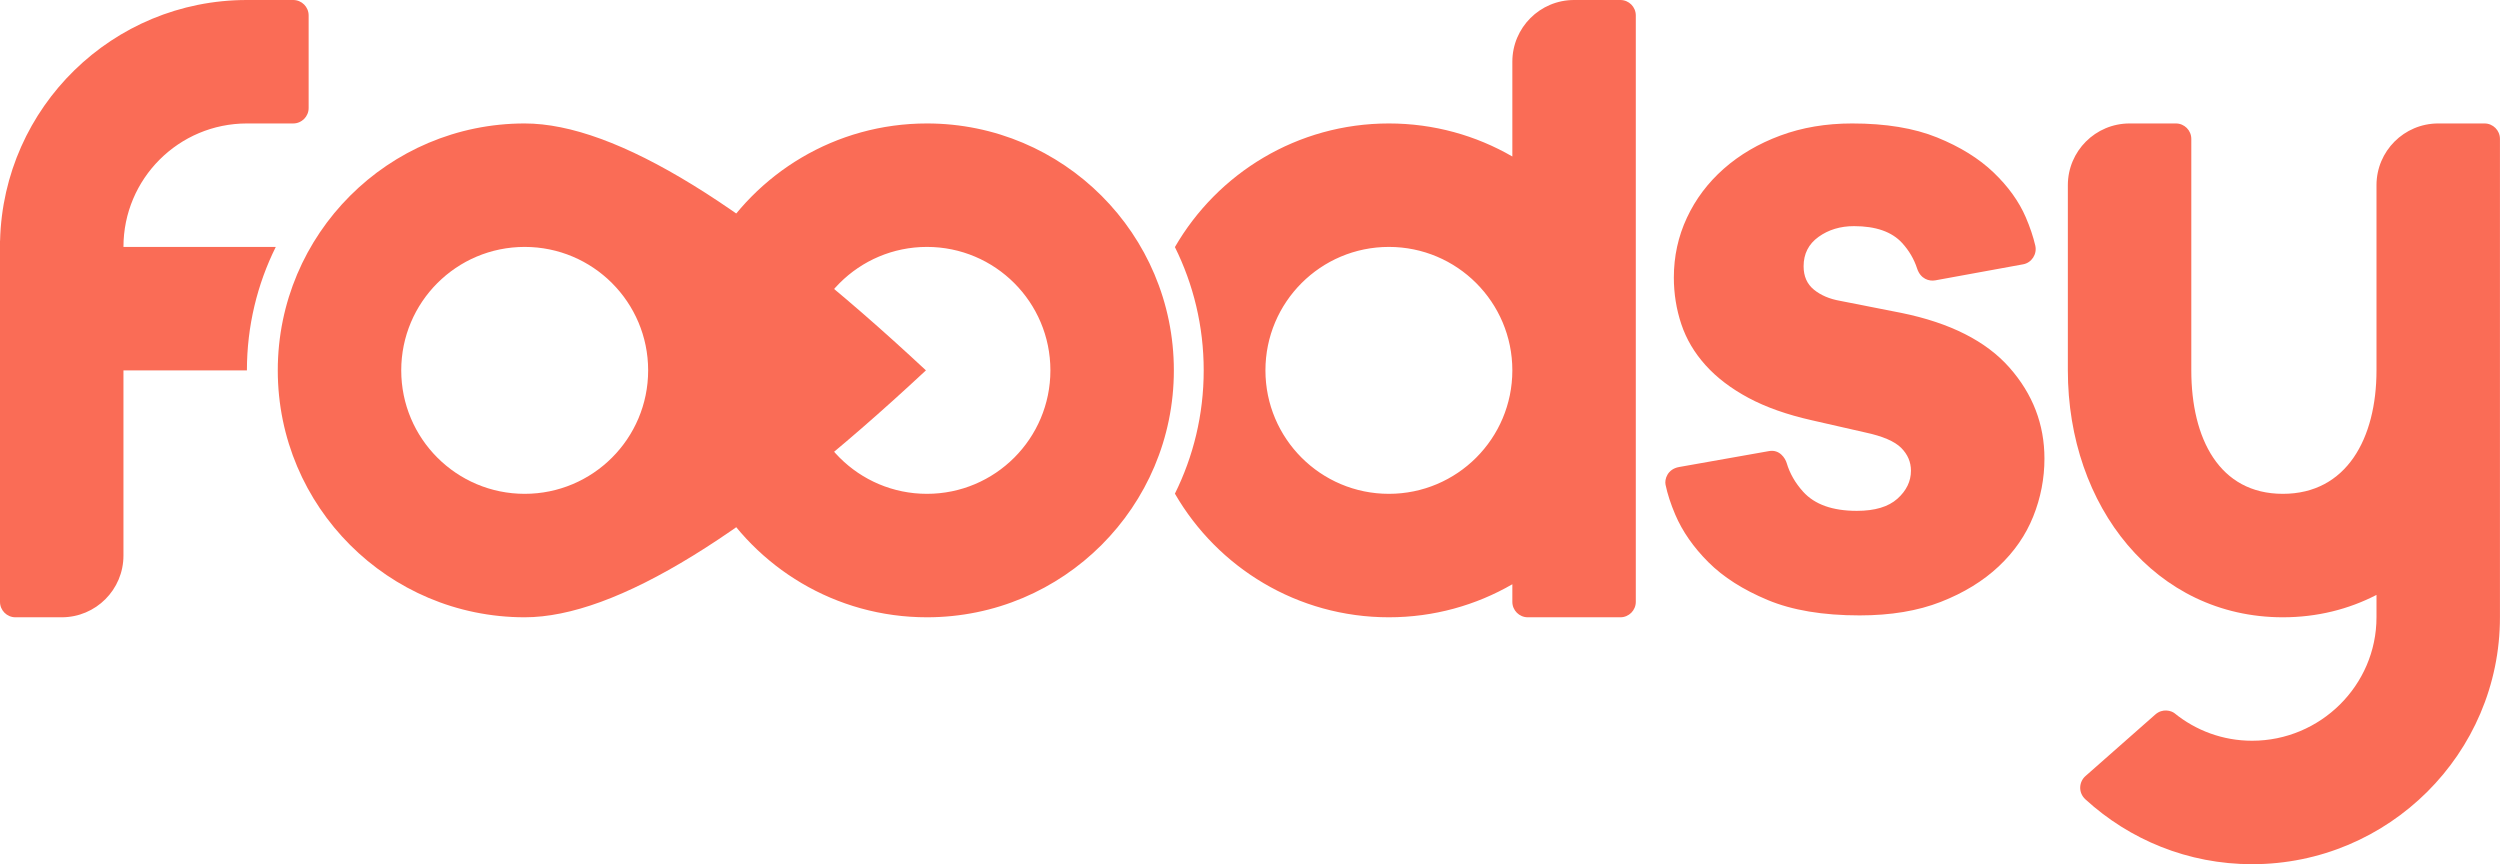 <svg xmlns="http://www.w3.org/2000/svg" width="810" height="280" viewBox="0 0 810 280">
  <g fill="#FA6C56" fill-rule="evenodd">
    <path d="M578.891 150.038C579.885 153.391 581.66 156.484 584.216 159.317 587.947 163.451 593.743 165.517 601.607 165.517 607.455 165.517 611.84 164.207 614.764 161.586 617.688 158.964 619.149 155.94 619.149 152.512 619.149 149.689 618.091 147.219 615.974 145.102 613.856 142.985 609.975 141.321 604.329 140.112L587.09 136.18C579.024 134.365 572.169 131.945 566.523 128.921 560.877 125.896 556.24 122.368 552.61 118.335 548.981 114.302 546.359 109.866 544.746 105.027 543.133 100.188 542.327 95.147 542.327 89.905 542.327 83.049 543.738 76.597 546.561 70.548 549.384 64.499 553.366 59.206 558.508 54.669 563.65 50.132 569.749 46.553 576.806 43.932 583.863 41.311 591.626 40 600.095 40 610.983 40 620.157 41.512 627.618 44.537 635.078 47.561 641.178 51.342 645.916 55.879 650.655 60.416 654.133 65.255 656.351 70.397 657.725 73.583 658.775 76.737 659.429 79.548 660.082 82.359 658.236 85.137 655.502 85.636 643.083 87.903 633.587 89.636 627.013 90.836 625.069 91.191 622.259 90.415 621.143 86.997 620.136 83.917 618.514 81.156 616.276 78.714 612.949 75.085 607.757 73.27 600.7 73.27 596.264 73.27 592.433 74.429 589.207 76.748 585.981 79.067 584.367 82.242 584.367 86.275 584.367 89.501 585.476 92.022 587.694 93.837 589.912 95.651 592.735 96.861 596.163 97.466L616.125 101.398C631.852 104.624 643.497 110.522 651.058 119.091 658.619 127.661 662.4 137.49 662.4 148.58 662.4 155.032 661.19 161.283 658.77 167.332 656.351 173.381 652.621 178.775 647.58 183.513 642.539 188.252 636.288 192.083 628.828 195.006 621.367 197.93 612.596 199.392 602.515 199.392 590.618 199.392 580.688 197.728 572.723 194.401 564.759 191.074 558.357 186.991 553.517 182.152 548.678 177.313 545.099 172.171 542.78 166.727 541.298 163.246 540.248 160.013 539.631 157.026 539.283 155.342 540.21 151.994 544.016 151.316 556.692 149.058 566.421 147.334 573.201 146.145 576.58 145.552 578.419 148.447 578.891 150.038M450 160C427.909 160 410 142.091 410 120 410 97.909 427.909 80 450 80 472.091 80 490 97.909 490 120 490 142.091 472.091 160 450 160M525-0L510-0C498.954-0 490 8.954 490 20L490 50.703C478.233 43.896 464.572 40 450 40 420.366 40 394.496 56.112 380.671 80.054 386.643 92.09 390 105.653 390 120 390 134.347 386.643 147.91 380.671 159.946 394.496 183.888 420.366 200 450 200 464.572 200 478.233 196.104 490 189.297L490 195C490 197.761 492.239 200 495 200L525 200C527.761 200 530 197.761 530 195L530 5C530 2.239 527.761-0 525-0M231 159.946C236.971 147.91 240.329 134.347 240.329 120 240.329 105.653 236.971 92.09 231 80.054 244.825 56.112 270.695 40 300.329 40 344.511 40 380.329 75.817 380.329 120 380.329 164.183 344.511 200 300.329 200 270.695 200 244.825 183.888 231 159.946M300.329 160C322.42 160 340.329 142.091 340.329 120 340.329 97.908 322.42 80 300.329 80 278.237 80 260.329 97.908 260.329 120 260.329 142.091 278.237 160 300.329 160"/>
    <path d="M130 120C130 97.909 147.909 80 170 80 192.091 80 210 97.909 210 120 210 142.091 192.091 160 170 160 147.909 160 130 142.091 130 120zM90 120C90 164.183 125.817 200 170 200 199.455 200 242.789 173.333 300 120 242.789 66.667 199.455 40 170 40 125.817 40 90 75.817 90 120zM5 200L20 200C31.046 200 40 191.046 40 180L40 120 80 120C80 105.632 83.367 92.05 89.355 80L40 80C40 57.909 57.909 40 80 40L95 40C97.761 40 100 37.761 100 35L100 5C100 2.239 97.761-0 95-0L80-0C36.486-0 1.086 34.741.024 78L0 78 0 195C0 197.761 2.239 200 5 200M804.983 40L789.983 40C778.937 40 769.983 48.954 769.983 60L769.983 120C769.983 142.091 760.268 160 739.65 160 719.031 160 709.983 142.091 709.983 120L709.983 45C709.983 42.239 707.744 40 704.983 40L689.983 40C678.937 40 669.983 48.954 669.983 60L669.983 120C669.983 164.183 698.412 200 739.65 200 750.751 200 760.972 197.404 769.983 192.748L769.983 200C769.983 222.091 751.778 240 729.687 240 720.156 240 711.439 236.666 704.567 231.101 703.555 230.282 700.709 229.394 698.317 231.5 692.752 236.397 681.65 246.184 675.687 251.45 673.593 253.3 673.244 256.762 675.687 259 689.92 272.035 708.866 280 729.687 280 773.87 280 809.983 244.183 809.983 200L809.983 45C809.983 42.239 807.744 40 804.983 40"/>
  </g>
</svg>
